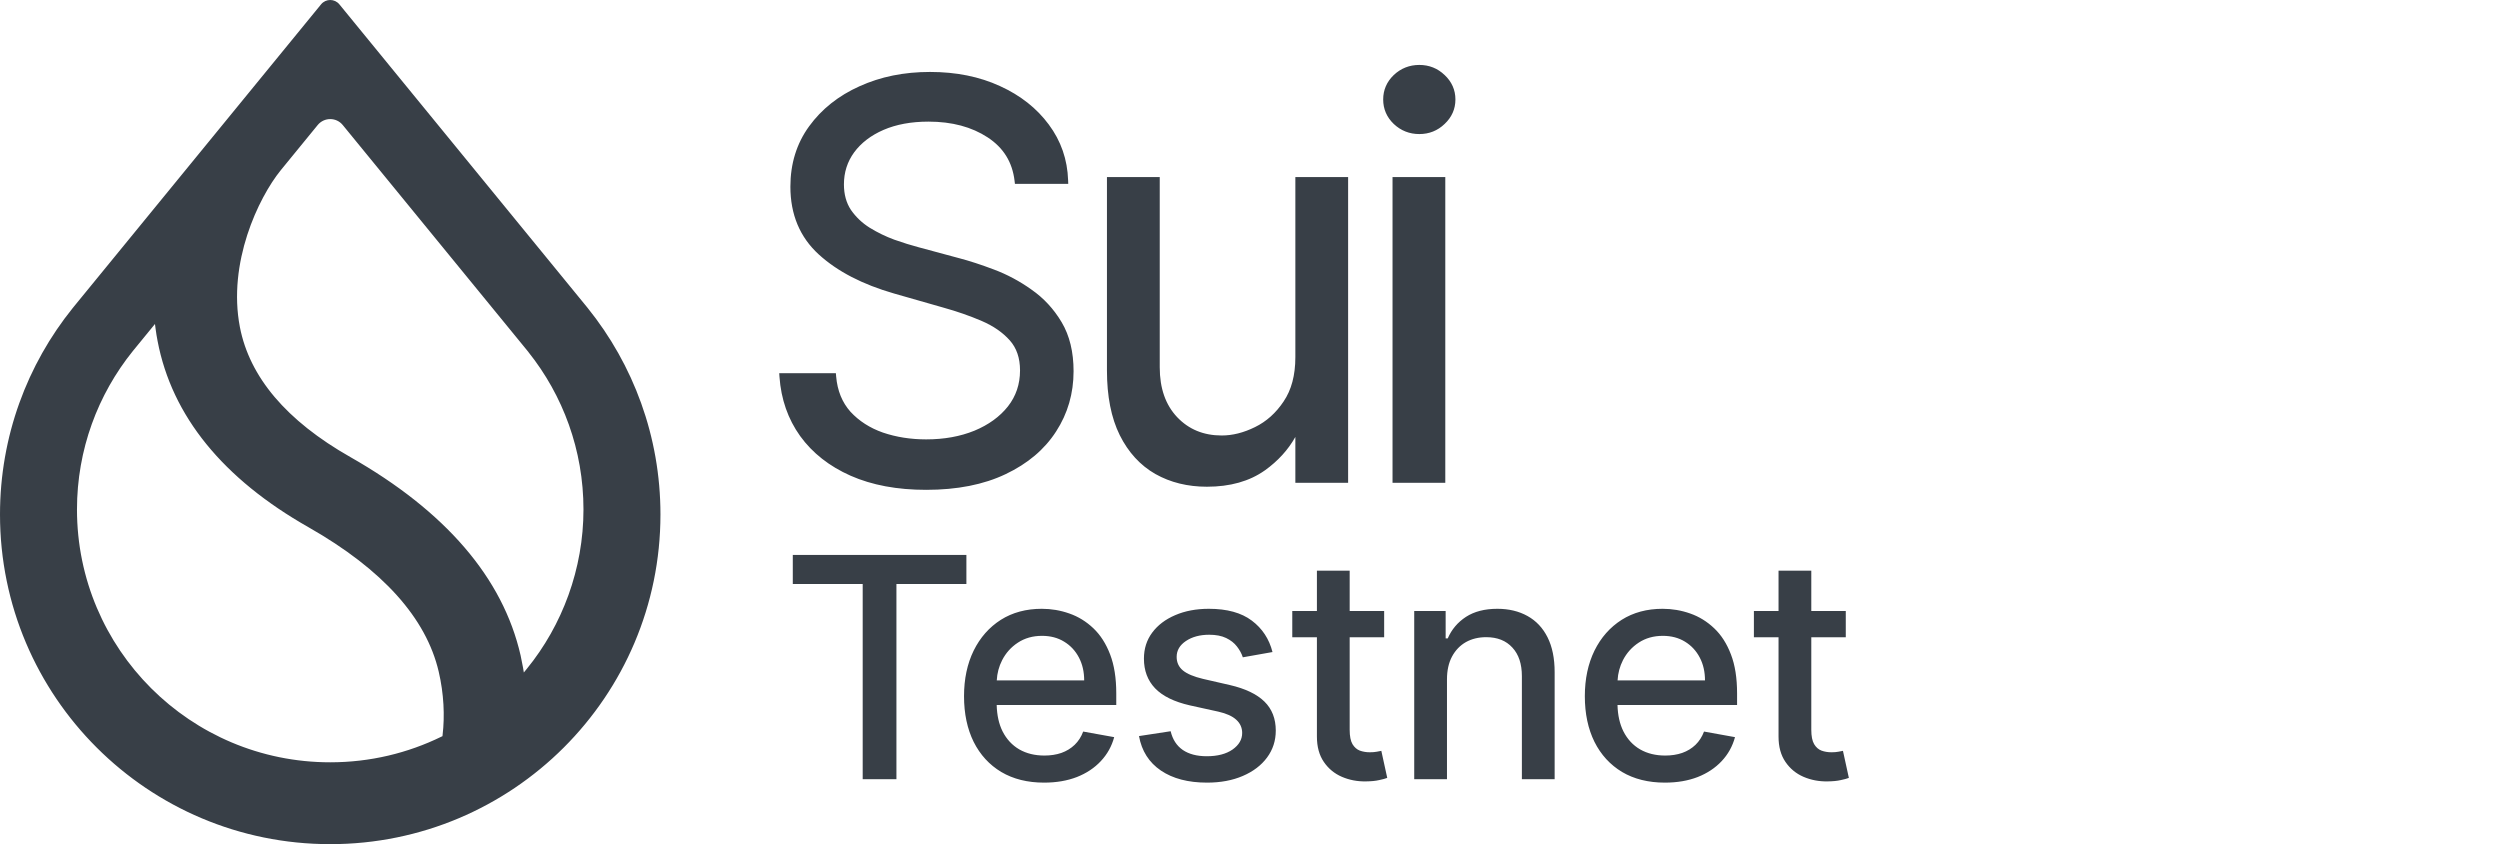 <svg xmlns="http://www.w3.org/2000/svg" width="77" height="26" fill="none" viewBox="0 0 77 26"><path fill="#383F47" fill-rule="evenodd" d="M16.276 10.845V10.844L16.277 10.844L10.557 3.851C10.358 3.607 9.985 3.607 9.785 3.851L8.648 5.242C8.3 5.671 7.891 6.385 7.615 7.237C7.34 8.09 7.197 9.085 7.389 10.076C7.686 11.608 8.816 12.957 10.79 14.077C13.713 15.74 15.49 17.794 16.035 20.189C16.063 20.316 16.088 20.442 16.11 20.566L16.134 20.713L16.228 20.598C17.318 19.259 17.971 17.524 17.971 15.692C17.971 13.86 17.337 12.175 16.276 10.845ZM18.075 9.454V9.454H18.075L18.1 9.485C19.502 11.226 20.342 13.438 20.342 15.846C20.342 21.454 15.788 26 10.171 26C4.554 26 0 21.454 0 15.846C0 13.438 0.839 11.226 2.242 9.485L2.267 9.455V9.454L9.889 0.134C10.035 -0.045 10.307 -0.045 10.453 0.134L18.075 9.454ZM4.773 9.979L4.091 10.813L4.09 10.814C3.015 12.149 2.371 13.845 2.371 15.692C2.371 19.992 5.863 23.479 10.171 23.479C11.399 23.479 12.561 23.195 13.594 22.69L13.628 22.674L13.632 22.637C13.701 22.047 13.672 21.372 13.512 20.686C13.128 19.042 11.795 17.544 9.504 16.24C6.87 14.746 5.294 12.816 4.853 10.501C4.829 10.378 4.809 10.255 4.793 10.133L4.773 9.979ZM43.715 2C44.017 2 44.279 2.104 44.494 2.311V2.31C44.714 2.517 44.827 2.77 44.827 3.064C44.827 3.358 44.714 3.611 44.494 3.818C44.279 4.025 44.017 4.129 43.715 4.129C43.412 4.129 43.148 4.025 42.929 3.819L42.928 3.818C42.712 3.611 42.602 3.358 42.602 3.064C42.602 2.771 42.712 2.518 42.928 2.311L42.929 2.31C43.148 2.104 43.412 2 43.715 2ZM30.612 8.301C31.016 8.452 31.402 8.658 31.768 8.918L31.768 8.919C32.145 9.18 32.455 9.515 32.698 9.923C32.945 10.338 33.066 10.843 33.066 11.433C33.066 12.116 32.887 12.736 32.528 13.289C32.172 13.843 31.652 14.281 30.974 14.603C30.297 14.927 29.479 15.087 28.525 15.087C27.634 15.087 26.858 14.943 26.198 14.652C25.544 14.362 25.025 13.955 24.645 13.431V13.431C24.269 12.906 24.057 12.297 24.008 11.608L24 11.495H25.745L25.753 11.592C25.791 12.036 25.94 12.396 26.194 12.681C26.457 12.966 26.789 13.181 27.193 13.323C27.605 13.463 28.049 13.533 28.525 13.533C29.081 13.533 29.576 13.443 30.013 13.265C30.451 13.083 30.793 12.834 31.044 12.518C31.292 12.202 31.417 11.834 31.417 11.409C31.417 11.022 31.309 10.717 31.102 10.484C30.886 10.242 30.6 10.042 30.24 9.887C29.873 9.729 29.476 9.591 29.048 9.472H29.048L27.537 9.04C26.567 8.761 25.792 8.361 25.217 7.836C24.634 7.303 24.344 6.604 24.344 5.75C24.344 5.042 24.535 4.421 24.921 3.89C25.308 3.358 25.827 2.947 26.473 2.657C27.124 2.362 27.841 2.216 28.645 2.216C29.449 2.216 30.167 2.36 30.799 2.651C31.428 2.937 31.93 3.332 32.302 3.835C32.679 4.34 32.877 4.914 32.898 5.555L32.902 5.664H31.26L31.249 5.571C31.181 4.994 30.907 4.551 30.421 4.232C29.93 3.91 29.324 3.746 28.597 3.746C28.065 3.746 27.604 3.832 27.212 4.001C26.823 4.17 26.523 4.401 26.308 4.692C26.098 4.981 25.993 5.308 25.993 5.678C25.993 5.988 26.066 6.249 26.208 6.464C26.36 6.683 26.552 6.867 26.788 7.015C27.029 7.163 27.283 7.286 27.547 7.383C27.817 7.478 28.064 7.555 28.288 7.614H28.288L29.534 7.95H29.535C29.859 8.035 30.218 8.152 30.612 8.301ZM42.89 5.453H44.515V14.871H42.89V5.453ZM39.537 12.362C39.774 12.013 39.897 11.561 39.897 11.001V5.453H41.522V14.871H39.897V13.458C39.675 13.855 39.362 14.197 38.961 14.486L38.96 14.486C38.483 14.825 37.885 14.991 37.173 14.991C36.582 14.991 36.052 14.862 35.587 14.6H35.586C35.118 14.332 34.753 13.932 34.489 13.404C34.224 12.869 34.094 12.203 34.094 11.409V5.453H35.72V11.313C35.72 11.963 35.901 12.471 36.255 12.847C36.613 13.224 37.068 13.413 37.629 13.413C37.962 13.413 38.303 13.328 38.655 13.154H38.655C39.005 12.983 39.298 12.721 39.537 12.363L39.537 12.362ZM24.418 17.091V17.988H26.571V24H27.61V17.988H29.765V17.091H24.418ZM30.839 23.777C31.208 23.995 31.647 24.105 32.158 24.105C32.536 24.105 32.872 24.047 33.167 23.933C33.464 23.816 33.71 23.652 33.905 23.443C34.103 23.232 34.241 22.986 34.317 22.704L33.362 22.532C33.302 22.694 33.214 22.831 33.099 22.941C32.984 23.051 32.848 23.134 32.691 23.19C32.533 23.244 32.359 23.271 32.168 23.271C31.873 23.271 31.616 23.208 31.395 23.082C31.175 22.954 31.003 22.769 30.879 22.526C30.766 22.3 30.706 22.029 30.698 21.713H34.381V21.355C34.381 20.885 34.318 20.486 34.192 20.157C34.066 19.827 33.894 19.558 33.676 19.351C33.458 19.144 33.212 18.992 32.937 18.896C32.663 18.799 32.38 18.751 32.087 18.751C31.606 18.751 31.185 18.864 30.825 19.091C30.468 19.319 30.189 19.635 29.989 20.039C29.791 20.444 29.692 20.912 29.692 21.443C29.692 21.98 29.791 22.449 29.989 22.85C30.189 23.248 30.472 23.557 30.839 23.777ZM30.7 20.957C30.712 20.734 30.767 20.526 30.866 20.333C30.981 20.11 31.142 19.93 31.352 19.793C31.563 19.654 31.811 19.584 32.094 19.584C32.355 19.584 32.582 19.644 32.775 19.763C32.971 19.882 33.123 20.045 33.231 20.252C33.339 20.457 33.393 20.692 33.393 20.957H30.7ZM39.193 20.083L38.279 20.245C38.241 20.128 38.18 20.017 38.097 19.911C38.016 19.805 37.906 19.719 37.766 19.651C37.627 19.584 37.453 19.55 37.243 19.55C36.958 19.55 36.719 19.614 36.528 19.742C36.337 19.869 36.241 20.032 36.241 20.232C36.241 20.405 36.306 20.544 36.434 20.65C36.562 20.756 36.769 20.842 37.054 20.91L37.878 21.099C38.354 21.209 38.71 21.379 38.944 21.608C39.178 21.837 39.294 22.136 39.294 22.502C39.294 22.812 39.205 23.089 39.025 23.332C38.847 23.573 38.598 23.762 38.279 23.899C37.962 24.036 37.594 24.105 37.176 24.105C36.596 24.105 36.122 23.981 35.756 23.733C35.389 23.484 35.164 23.13 35.081 22.671L36.056 22.522C36.117 22.776 36.241 22.969 36.43 23.099C36.619 23.227 36.865 23.292 37.169 23.292C37.5 23.292 37.764 23.223 37.962 23.086C38.16 22.946 38.259 22.776 38.259 22.576C38.259 22.414 38.198 22.278 38.077 22.168C37.957 22.058 37.774 21.975 37.527 21.919L36.65 21.726C36.166 21.616 35.809 21.441 35.577 21.2C35.347 20.959 35.233 20.654 35.233 20.286C35.233 19.98 35.318 19.712 35.489 19.483C35.66 19.253 35.896 19.075 36.198 18.946C36.499 18.816 36.844 18.751 37.233 18.751C37.793 18.751 38.234 18.872 38.556 19.115C38.877 19.356 39.09 19.678 39.193 20.083ZM42.632 19.628V18.818H41.57V17.577H40.561V18.818H39.802V19.628H40.561V22.688C40.561 23 40.632 23.26 40.774 23.467C40.915 23.674 41.101 23.827 41.33 23.926C41.56 24.025 41.807 24.072 42.072 24.067C42.234 24.065 42.369 24.052 42.477 24.027C42.585 24.005 42.668 23.982 42.727 23.959L42.545 23.126C42.511 23.133 42.464 23.142 42.403 23.153C42.342 23.165 42.272 23.17 42.191 23.17C42.08 23.17 41.978 23.153 41.883 23.119C41.791 23.084 41.716 23.017 41.657 22.921C41.599 22.822 41.57 22.674 41.57 22.479V19.628H42.632ZM44.567 20.923V24H43.558V18.818H44.526V19.662H44.591C44.71 19.387 44.896 19.167 45.151 19C45.407 18.834 45.73 18.751 46.119 18.751C46.472 18.751 46.781 18.825 47.047 18.973C47.312 19.12 47.518 19.338 47.664 19.628C47.81 19.918 47.883 20.277 47.883 20.704V24H46.874V20.826C46.874 20.45 46.777 20.156 46.581 19.945C46.385 19.731 46.117 19.625 45.775 19.625C45.541 19.625 45.333 19.675 45.151 19.776C44.971 19.878 44.828 20.026 44.722 20.222C44.619 20.415 44.567 20.649 44.567 20.923ZM49.96 23.777C50.329 23.995 50.769 24.105 51.279 24.105C51.657 24.105 51.993 24.047 52.288 23.933C52.585 23.816 52.831 23.652 53.027 23.443C53.225 23.232 53.362 22.986 53.438 22.704L52.484 22.532C52.423 22.694 52.335 22.831 52.221 22.941C52.106 23.051 51.97 23.134 51.812 23.19C51.655 23.244 51.481 23.271 51.289 23.271C50.995 23.271 50.737 23.208 50.517 23.082C50.296 22.954 50.124 22.769 50.001 22.526C49.888 22.3 49.827 22.029 49.819 21.713H53.502V21.355C53.502 20.885 53.44 20.486 53.313 20.157C53.188 19.827 53.016 19.558 52.797 19.351C52.579 19.144 52.333 18.992 52.059 18.896C51.784 18.799 51.501 18.751 51.208 18.751C50.727 18.751 50.307 18.864 49.947 19.091C49.589 19.319 49.31 19.635 49.11 20.039C48.912 20.444 48.813 20.912 48.813 21.443C48.813 21.98 48.912 22.449 49.11 22.85C49.31 23.248 49.594 23.557 49.96 23.777ZM49.821 20.957C49.833 20.734 49.889 20.526 49.987 20.333C50.102 20.11 50.264 19.93 50.473 19.793C50.684 19.654 50.932 19.584 51.215 19.584C51.476 19.584 51.703 19.644 51.897 19.763C52.092 19.882 52.244 20.045 52.352 20.252C52.46 20.457 52.514 20.692 52.514 20.957H49.821ZM56.85 18.818V19.628H55.788V22.479C55.788 22.674 55.817 22.822 55.876 22.921C55.934 23.017 56.009 23.084 56.102 23.119C56.196 23.153 56.298 23.17 56.409 23.17C56.489 23.17 56.56 23.165 56.621 23.153C56.682 23.142 56.729 23.133 56.763 23.126L56.945 23.959C56.886 23.982 56.803 24.005 56.695 24.027C56.587 24.052 56.452 24.065 56.291 24.067C56.025 24.072 55.778 24.025 55.548 23.926C55.319 23.827 55.133 23.674 54.992 23.467C54.85 23.26 54.779 23 54.779 22.688V19.628H54.02V18.818H54.779V17.577H55.788V18.818H56.85Z" clip-rule="evenodd"/></svg>